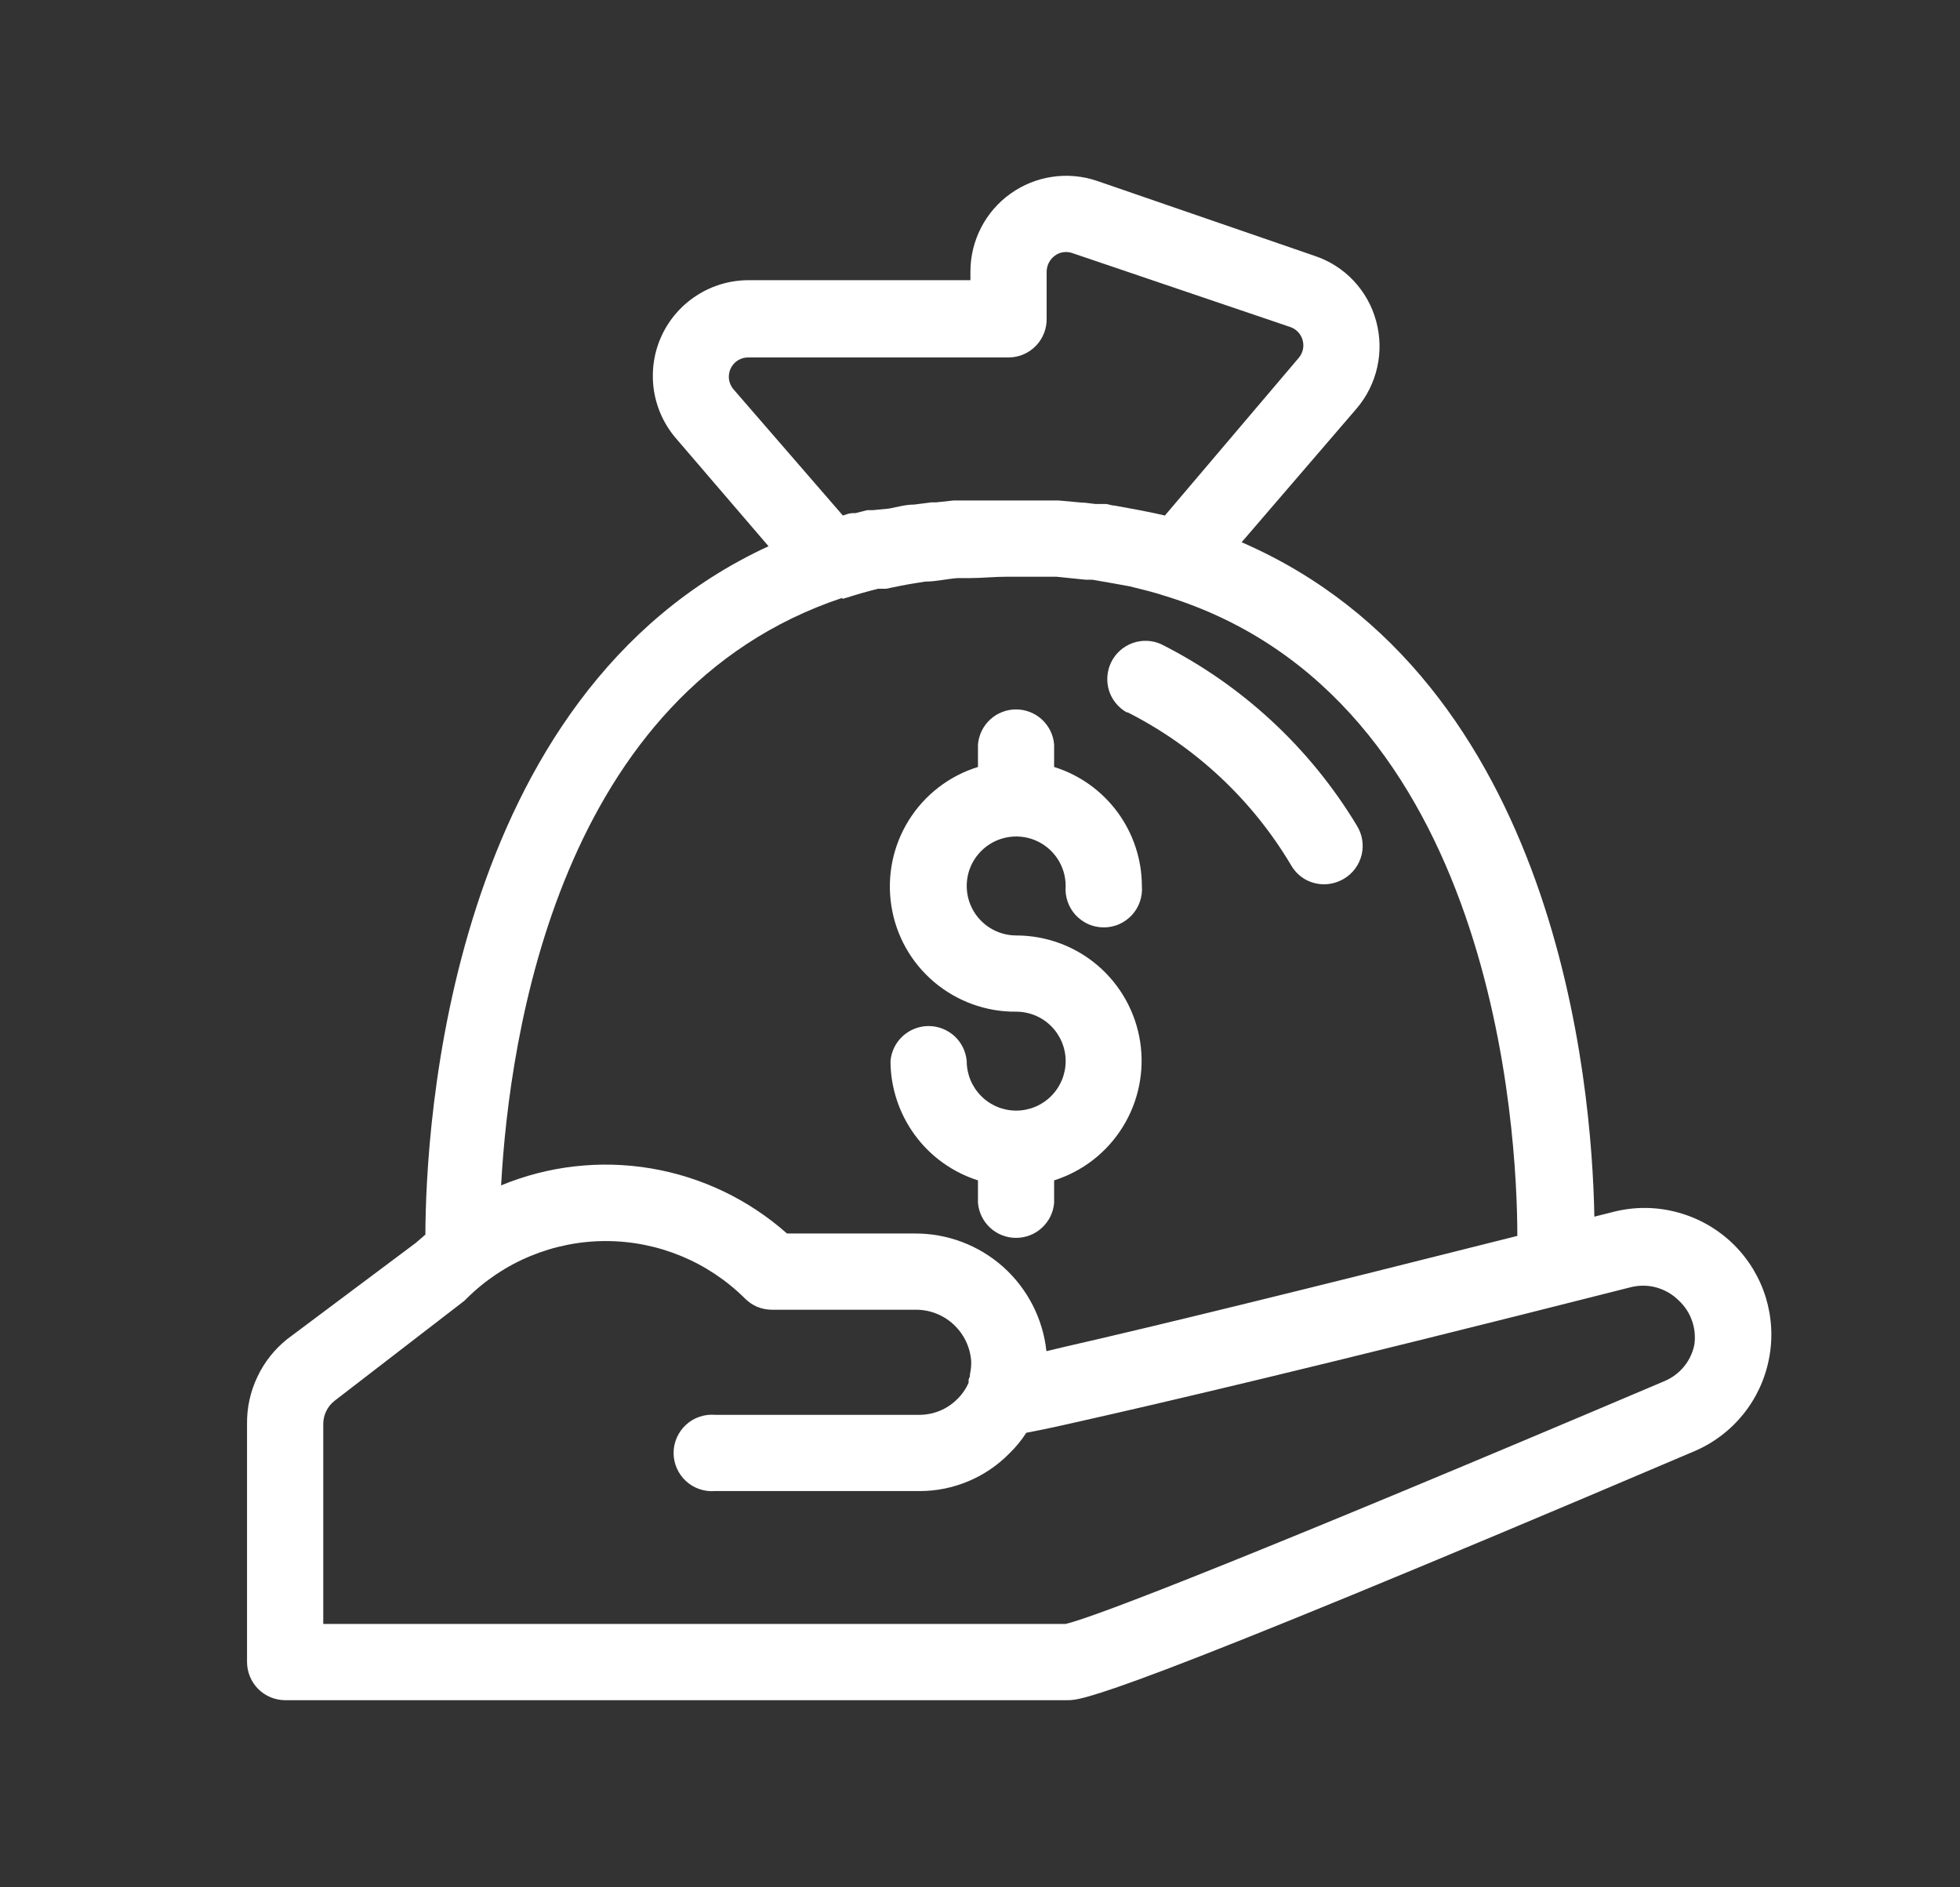 <svg width="27" height="26" viewBox="0 0 27 26" fill="none" xmlns="http://www.w3.org/2000/svg">
<rect x="0" y="0" width="27" height="26" fill="#333333" stroke="none"/>
<path d="M13.998 15.3C13.818 15.3 13.644 15.228 13.517 15.1C13.389 14.972 13.317 14.799 13.317 14.618C13.306 14.486 13.246 14.364 13.149 14.274C13.051 14.185 12.924 14.135 12.792 14.135C12.66 14.135 12.533 14.185 12.435 14.274C12.338 14.364 12.278 14.486 12.267 14.618C12.268 14.984 12.386 15.34 12.602 15.636C12.818 15.931 13.123 16.15 13.472 16.261V16.571C13.483 16.702 13.543 16.825 13.64 16.914C13.737 17.004 13.864 17.053 13.996 17.053C14.129 17.053 14.256 17.004 14.353 16.914C14.45 16.825 14.511 16.702 14.521 16.571V16.261C14.915 16.136 15.25 15.875 15.467 15.524C15.684 15.174 15.769 14.757 15.706 14.35C15.643 13.942 15.436 13.571 15.123 13.302C14.81 13.034 14.411 12.887 13.998 12.887C13.864 12.887 13.732 12.847 13.62 12.772C13.508 12.697 13.42 12.59 13.369 12.466C13.317 12.341 13.304 12.204 13.33 12.072C13.356 11.94 13.421 11.819 13.517 11.723C13.612 11.628 13.733 11.563 13.865 11.537C13.998 11.51 14.135 11.524 14.259 11.575C14.384 11.627 14.49 11.714 14.565 11.826C14.64 11.938 14.68 12.07 14.68 12.205C14.674 12.278 14.683 12.351 14.707 12.42C14.73 12.489 14.768 12.552 14.817 12.606C14.867 12.659 14.926 12.702 14.993 12.732C15.06 12.761 15.132 12.776 15.205 12.776C15.278 12.776 15.35 12.761 15.417 12.732C15.483 12.702 15.543 12.659 15.593 12.606C15.642 12.552 15.68 12.489 15.703 12.42C15.727 12.351 15.736 12.278 15.73 12.205C15.729 11.839 15.611 11.483 15.394 11.188C15.176 10.893 14.871 10.675 14.521 10.566V10.256C14.511 10.125 14.45 10.002 14.353 9.912C14.256 9.823 14.129 9.773 13.996 9.773C13.864 9.773 13.737 9.823 13.64 9.912C13.543 10.002 13.483 10.125 13.472 10.256V10.566C13.076 10.688 12.738 10.949 12.519 11.3C12.3 11.651 12.215 12.07 12.279 12.479C12.342 12.888 12.551 13.26 12.867 13.528C13.183 13.795 13.585 13.941 13.998 13.937C14.179 13.937 14.352 14.008 14.48 14.136C14.608 14.264 14.68 14.437 14.68 14.618C14.68 14.799 14.608 14.972 14.48 15.1C14.352 15.228 14.179 15.3 13.998 15.3Z" fill="white"/>
<path d="M15.527 9.81C16.47 10.286 17.256 11.023 17.793 11.932C17.839 12.008 17.905 12.072 17.983 12.116C18.061 12.159 18.149 12.182 18.238 12.182C18.336 12.182 18.431 12.155 18.515 12.105C18.575 12.069 18.628 12.021 18.67 11.964C18.712 11.907 18.741 11.842 18.758 11.773C18.774 11.704 18.776 11.633 18.764 11.564C18.752 11.494 18.726 11.428 18.688 11.368C18.043 10.3 17.109 9.435 15.995 8.874C15.871 8.818 15.73 8.813 15.602 8.859C15.474 8.905 15.368 8.999 15.308 9.121C15.248 9.243 15.237 9.383 15.277 9.513C15.318 9.643 15.408 9.752 15.527 9.817V9.81Z" fill="white"/>
<path d="M23.89 17.152C23.675 16.938 23.409 16.784 23.118 16.704C22.826 16.623 22.518 16.62 22.225 16.695L21.963 16.761C21.93 14.919 21.458 9.36 17.104 7.47L18.688 5.628C18.828 5.464 18.925 5.269 18.972 5.059C19.019 4.849 19.014 4.631 18.957 4.423C18.901 4.215 18.794 4.024 18.646 3.867C18.499 3.71 18.314 3.593 18.11 3.525L15.115 2.493C14.916 2.425 14.704 2.405 14.496 2.436C14.288 2.466 14.091 2.546 13.92 2.668C13.749 2.79 13.61 2.951 13.514 3.138C13.418 3.325 13.368 3.532 13.368 3.742V3.86H10.311C10.06 3.86 9.814 3.932 9.603 4.067C9.391 4.202 9.222 4.394 9.116 4.622C9.01 4.849 8.972 5.102 9.004 5.351C9.037 5.599 9.14 5.834 9.301 6.026L10.587 7.525C6.166 9.563 5.864 15.542 5.86 17.008L5.728 17.122L3.956 18.448C3.781 18.588 3.64 18.766 3.545 18.969C3.449 19.171 3.4 19.392 3.403 19.616V22.899C3.404 23.037 3.46 23.17 3.557 23.268C3.655 23.366 3.788 23.421 3.926 23.422H14.706C14.893 23.422 15.288 23.422 23.341 19.992C23.604 19.88 23.835 19.705 24.014 19.483C24.193 19.261 24.315 18.998 24.369 18.718C24.424 18.437 24.408 18.148 24.325 17.875C24.241 17.602 24.092 17.354 23.89 17.152ZM10.104 5.363C10.071 5.324 10.049 5.276 10.042 5.226C10.036 5.175 10.043 5.123 10.065 5.077C10.087 5.03 10.122 4.991 10.165 4.964C10.209 4.937 10.259 4.923 10.311 4.924H13.902C13.972 4.923 14.041 4.908 14.104 4.88C14.168 4.852 14.225 4.811 14.273 4.761C14.321 4.711 14.359 4.651 14.383 4.587C14.408 4.522 14.42 4.452 14.418 4.383V3.742C14.419 3.699 14.429 3.656 14.449 3.618C14.469 3.579 14.498 3.546 14.533 3.521C14.567 3.496 14.607 3.479 14.65 3.474C14.692 3.468 14.736 3.473 14.776 3.488L17.774 4.505C17.815 4.519 17.852 4.542 17.881 4.574C17.911 4.605 17.933 4.643 17.944 4.685C17.956 4.727 17.958 4.772 17.948 4.816C17.938 4.859 17.918 4.899 17.889 4.932L16.047 7.102L15.914 7.072L15.697 7.028L15.354 6.965C15.313 6.965 15.277 6.947 15.236 6.943H15.089L14.941 6.925H14.916L14.584 6.895H14.474H14.267H13.95H13.869C13.704 6.895 13.541 6.895 13.394 6.895H13.169H13.133L12.893 6.921H12.827L12.595 6.951C12.477 6.951 12.363 6.984 12.248 7.006L12.024 7.028H11.946L11.784 7.069H11.747C11.703 7.069 11.655 7.087 11.611 7.102L10.104 5.363ZM11.604 8.251L11.666 8.233C11.806 8.188 11.946 8.148 12.094 8.111H12.178H12.204C12.344 8.082 12.488 8.052 12.632 8.03L12.746 8.012C12.893 8.012 13.04 7.975 13.191 7.964H13.354C13.523 7.964 13.693 7.945 13.869 7.945H13.914C14.094 7.945 14.282 7.945 14.444 7.945H14.551L14.953 7.986H15.045L15.339 8.037L15.564 8.078C15.73 8.119 15.896 8.159 16.054 8.211C20.596 9.607 20.902 15.59 20.902 17.026C18.069 17.741 15.877 18.279 14.709 18.544L14.628 18.563L14.415 18.614C14.367 18.166 14.154 17.752 13.818 17.452C13.481 17.152 13.045 16.989 12.595 16.993H10.841C10.313 16.524 9.664 16.214 8.967 16.096C8.271 15.979 7.555 16.06 6.903 16.33C7.017 14.263 7.699 9.537 11.604 8.236V8.251ZM23.341 18.522C23.319 18.634 23.27 18.738 23.198 18.826C23.126 18.914 23.033 18.983 22.928 19.027C17.402 21.374 15.056 22.291 14.676 22.372H4.453V19.616C4.453 19.554 4.468 19.493 4.495 19.438C4.522 19.382 4.562 19.334 4.611 19.296L6.376 17.936C6.395 17.922 6.412 17.906 6.428 17.889C6.937 17.382 7.627 17.097 8.345 17.097C9.064 17.097 9.753 17.382 10.263 17.889C10.311 17.937 10.368 17.976 10.431 18.003C10.495 18.029 10.563 18.043 10.631 18.043H12.602C12.799 18.039 12.99 18.111 13.134 18.244C13.279 18.378 13.367 18.561 13.379 18.758C13.38 18.817 13.374 18.877 13.361 18.935C13.361 18.943 13.361 18.952 13.361 18.96L13.343 19.005C13.344 19.019 13.344 19.034 13.343 19.049C13.305 19.135 13.252 19.212 13.184 19.277C13.048 19.413 12.864 19.489 12.672 19.491H9.85C9.777 19.485 9.704 19.494 9.635 19.518C9.566 19.541 9.503 19.579 9.45 19.628C9.396 19.678 9.353 19.738 9.324 19.804C9.294 19.871 9.279 19.943 9.279 20.016C9.279 20.089 9.294 20.161 9.324 20.228C9.353 20.294 9.396 20.354 9.45 20.404C9.503 20.453 9.566 20.491 9.635 20.514C9.704 20.538 9.777 20.547 9.85 20.541H12.672C12.901 20.541 13.128 20.495 13.339 20.406C13.55 20.318 13.742 20.188 13.902 20.025C13.992 19.939 14.071 19.842 14.138 19.738C14.297 19.708 14.533 19.66 14.897 19.576C15.966 19.336 18.106 18.839 22.46 17.734C22.577 17.704 22.7 17.704 22.816 17.736C22.932 17.768 23.038 17.829 23.124 17.914C23.206 17.99 23.27 18.085 23.307 18.191C23.345 18.297 23.357 18.411 23.341 18.522Z" fill="white"/>
</svg>
